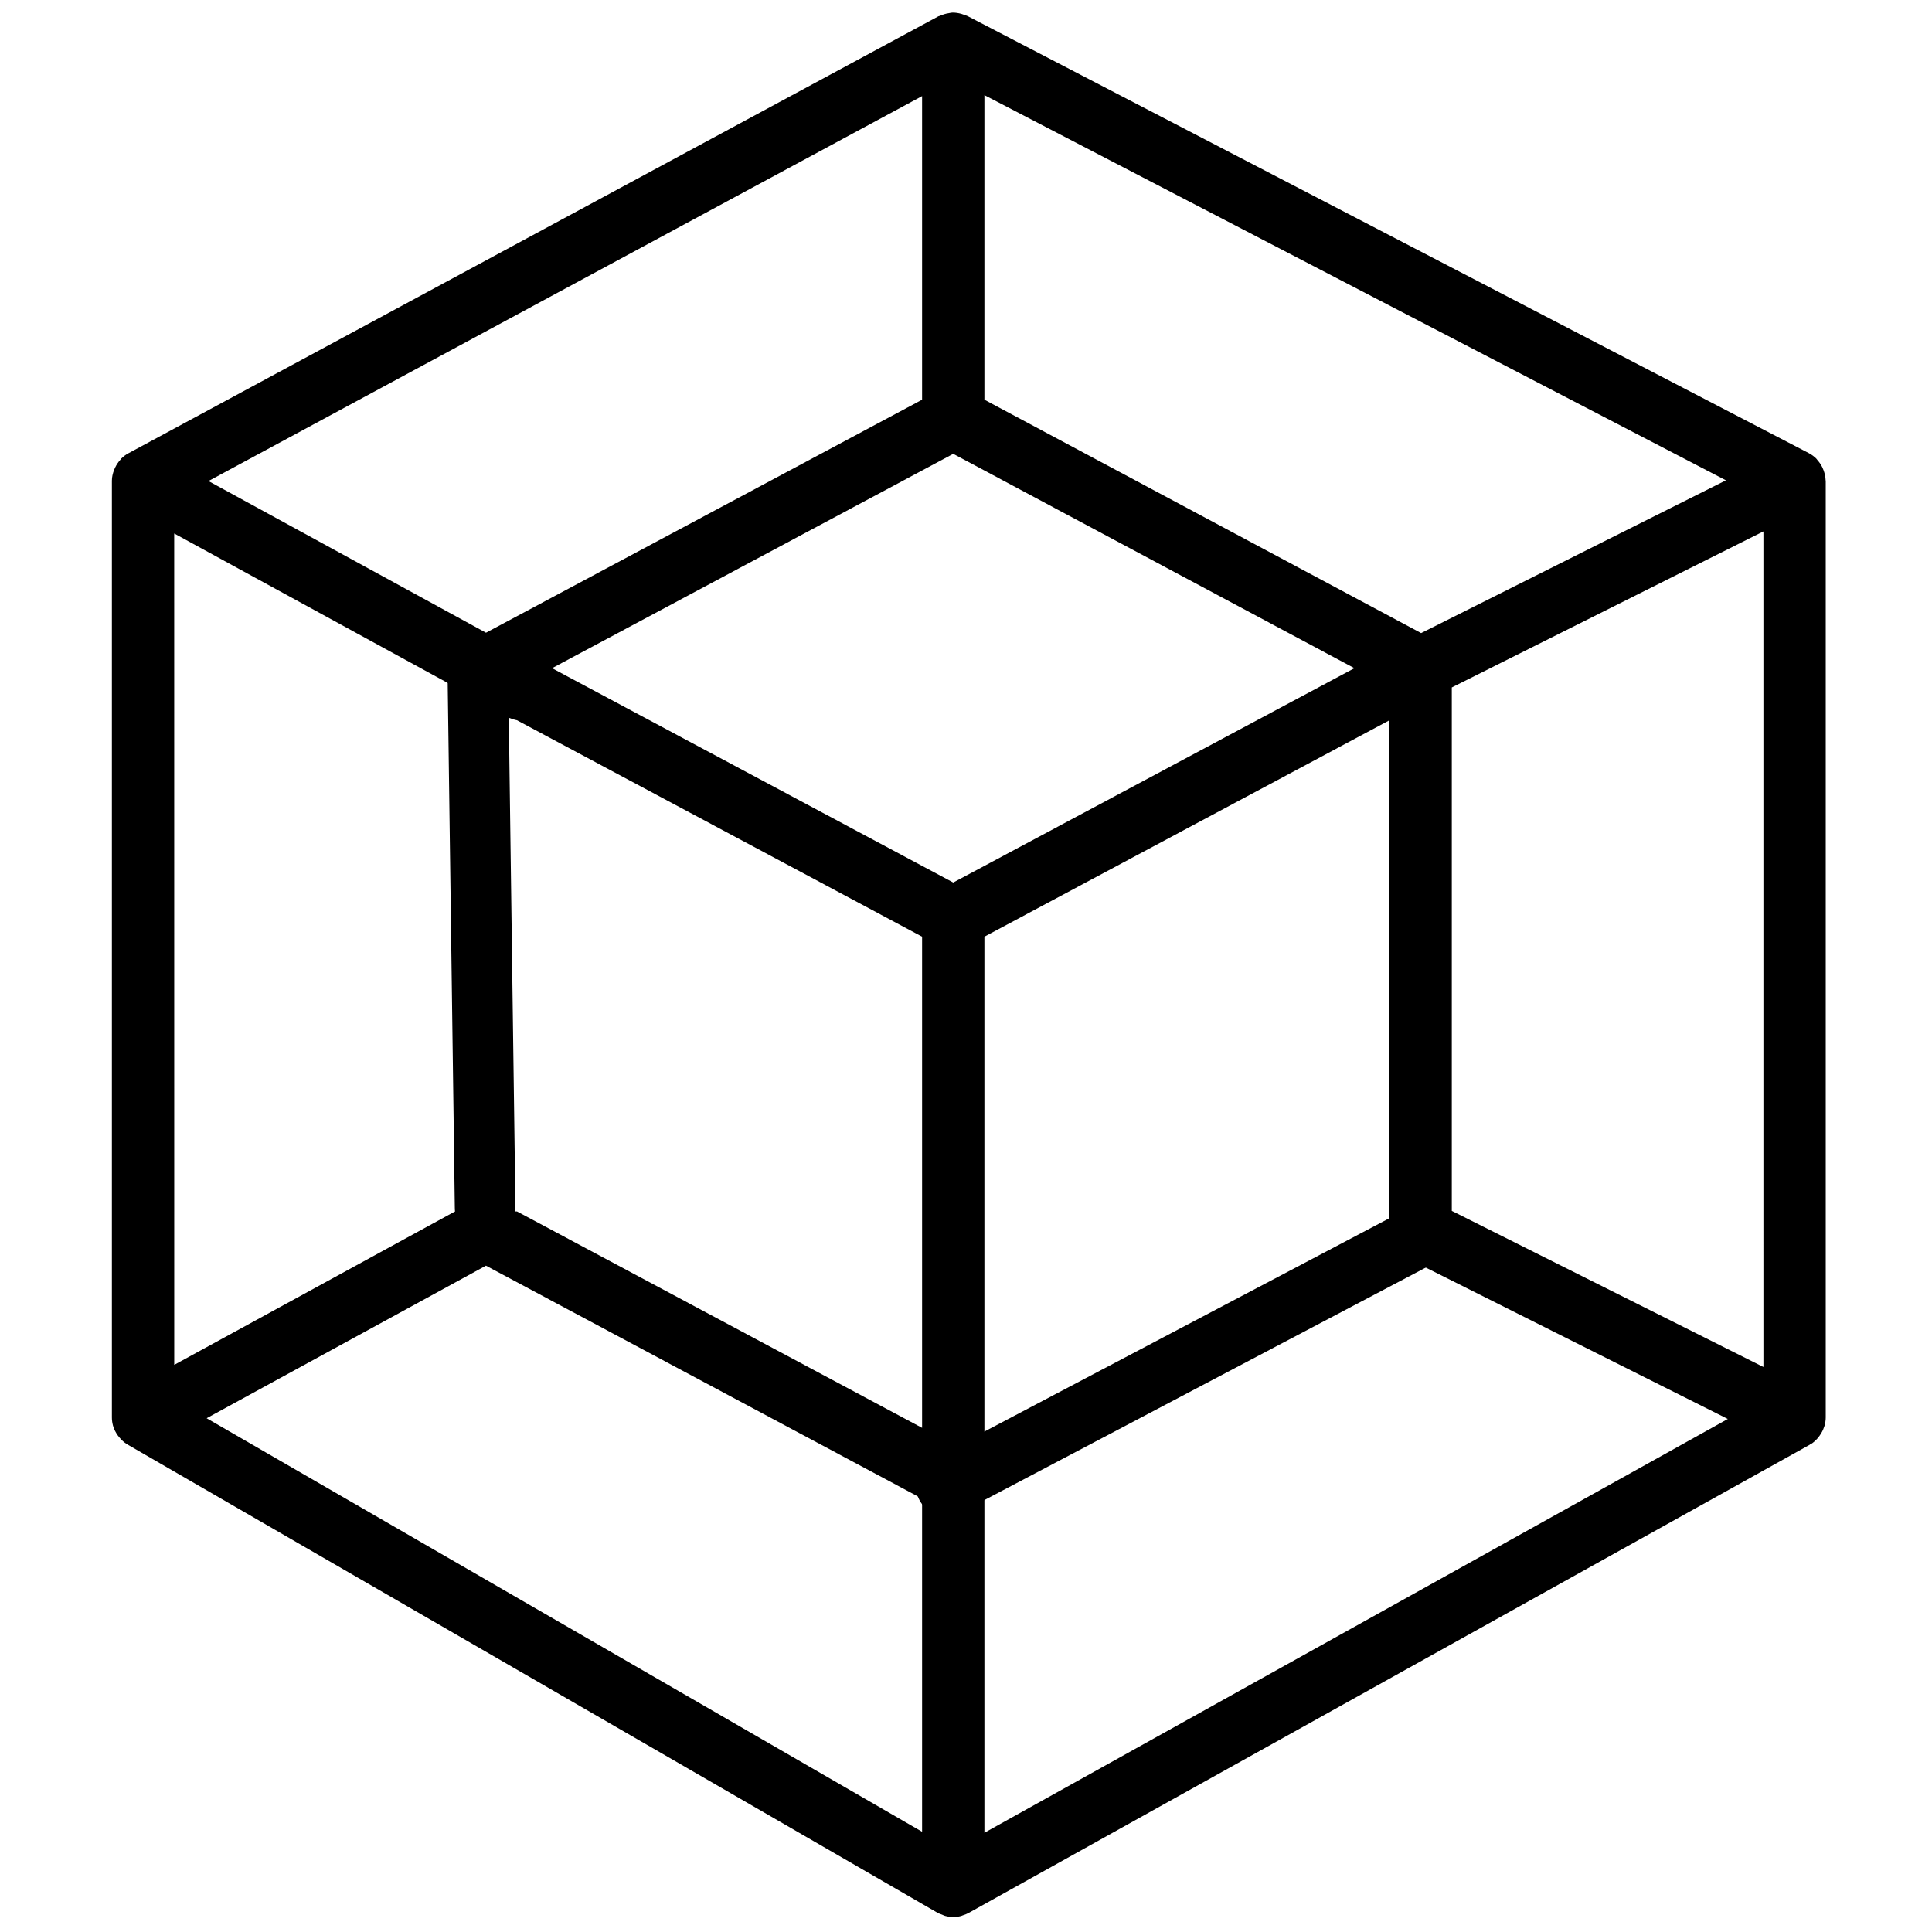 <?xml version="1.0" encoding="UTF-8" standalone="no"?>
<svg
   viewBox="0 0 63.492 63.492"
   width="40"
   height="40"
   version="1.1"
   id="svg1"
   sodipodi:docname="icons8-webpack.svg"
   inkscape:version="1.3 (0e150ed6c4, 2023-07-21)"
   xmlns:inkscape="http://www.inkscape.org/namespaces/inkscape"
   xmlns:sodipodi="http://sodipodi.sourceforge.net/DTD/sodipodi-0.dtd"
   xmlns="http://www.w3.org/2000/svg"
   xmlns:svg="http://www.w3.org/2000/svg">
  <defs
     id="defs1" />
  <sodipodi:namedview
     id="namedview1"
     pagecolor="#ffffff"
     bordercolor="#999999"
     borderopacity="1"
     inkscape:showpageshadow="0"
     inkscape:pageopacity="0"
     inkscape:pagecheckerboard="0"
     inkscape:deskcolor="#d1d1d1"
     inkscape:zoom="6"
     inkscape:cx="11.666667"
     inkscape:cy="19.583333"
     inkscape:window-width="1920"
     inkscape:window-height="1017"
     inkscape:window-x="-8"
     inkscape:window-y="-8"
     inkscape:window-maximized="1"
     inkscape:current-layer="svg1" />
  <path
     d="m 31.291,0.415 c -0.011,3.6701e-4 -0.021,0.003 -0.032,0.004 -0.027,0.002 -0.051,0.01 -0.078,0.014 -0.101,0.014 -0.197,0.044 -0.29,0.088 -0.016,0.008 -0.034,0.005 -0.05,0.014 L 4.215,14.899 c -0.085,0.046 -0.161,0.104 -0.228,0.17 -0.014,0.014 -0.023,0.032 -0.036,0.046 -0.067,0.074 -0.121,0.155 -0.164,0.244 -0.015,0.03 -0.028,0.059 -0.04,0.09 -0.041,0.111 -0.07,0.226 -0.07,0.349 v 0.002 0.002 30.781 c 0,0.091 0.013,0.181 0.036,0.267 0.031,0.114 0.085,0.218 0.152,0.315 0.016,0.023 0.032,0.043 0.05,0.064 0.075,0.091 0.16,0.174 0.264,0.236 0.002,0.001 0.004,9.2e-4 0.006,0.002 0.002,9.94e-4 0.002,0.003 0.004,0.004 L 30.803,62.856 c 0.001,7.6e-4 0.003,0.001 0.004,0.002 0.001,7.66e-4 0.003,0.001 0.004,0.002 l 0.004,0.002 c 0.046,0.027 0.096,0.041 0.144,0.06 0.034,0.013 0.067,0.033 0.102,0.042 h 0.002 C 31.15,62.987 31.237,63 31.325,63 h 0.002 c 0.087,0 0.175,-0.012 0.26,-0.034 0.017,-0.005 0.033,-0.015 0.05,-0.02 0.064,-0.02 0.128,-0.043 0.188,-0.076 L 59.474,47.479 c 0.004,-0.002 0.006,-0.008 0.01,-0.01 0.009,-0.005 0.021,-0.006 0.03,-0.012 0.094,-0.059 0.173,-0.136 0.242,-0.218 0.018,-0.021 0.032,-0.043 0.048,-0.066 0.061,-0.086 0.11,-0.178 0.142,-0.279 0.004,-0.013 0.01,-0.025 0.014,-0.038 C 59.984,46.768 60,46.677 60,46.584 v -30.781 c 0,-0.007 -0.004,-0.013 -0.004,-0.02 -0.003,-0.113 -0.029,-0.221 -0.066,-0.325 -0.013,-0.036 -0.027,-0.07 -0.044,-0.104 -0.041,-0.084 -0.093,-0.16 -0.156,-0.23 -0.015,-0.017 -0.025,-0.038 -0.042,-0.054 -0.071,-0.069 -0.15,-0.129 -0.24,-0.176 L 31.799,0.529 c -0.042,-0.022 -0.088,-0.032 -0.132,-0.048 -0.025,-0.009 -0.048,-0.019 -0.074,-0.026 -0.099,-0.027 -0.201,-0.044 -0.302,-0.04 z M 32.351,3.126 56.72,15.785 46.703,20.805 32.351,13.136 Z m -2.048,0.032 v 9.978 L 15.972,20.793 6.851,15.809 Z M 31.327,14.915 44.511,21.959 31.327,29.003 18.142,21.959 Z m 26.625,2.549 V 44.924 L 47.711,39.794 V 22.592 Z m -52.227,0.068 9.216,5.036 c -0.631,-0.345 1.369,0.977 2.048,1.102 L 30.303,30.783 V 46.924 l -13.313,-7.112 -2.048,0.006 -9.216,5.036 z M 45.663,23.67 v 16.757 c 0,0.051 0.021,0.095 0.028,0.144 0.011,0.074 0.018,0.147 0.044,0.216 0.023,0.062 0.062,0.113 0.096,0.168 0.035,0.056 0.065,0.113 0.11,0.162 0.05,0.054 0.11,0.092 0.17,0.134 0.041,0.029 0.071,0.069 0.118,0.092 L 56.782,46.632 32.351,60.231 V 48.636 30.783 Z m -2.962,16.653 c -44.144,-41.963 -44.144,-41.963 0,0 z m -26.731,1.271 14.333,7.657 V 60.198 L 6.791,46.608 Z m 23.521,4.87 c -40.934,-48.103 -40.934,-48.103 0,0 z"
     id="path1"
     sodipodi:nodetypes="cccccccccccccscccssccscccccsscsccccscscsscccccccccsccccccccccccccccccccccscccccccscccccccccccsccscccscc"
     style="stroke-width:1.025" />
  <path
     style="fill:none;stroke:#000000;stroke-width:1.992;stroke-linecap:round;stroke-linejoin:round;stroke-dasharray:none;stroke-opacity:1"
     d="m 15.702,21.931 0.241,17.77"
     id="path2" />
  <path
     style="fill:none;stroke:#000000;stroke-width:1.992;stroke-linecap:round;stroke-linejoin:round;stroke-dasharray:none;stroke-opacity:1"
     d="M 46.797,40.562 31.097,48.832"
     id="path2-8" />
</svg>
